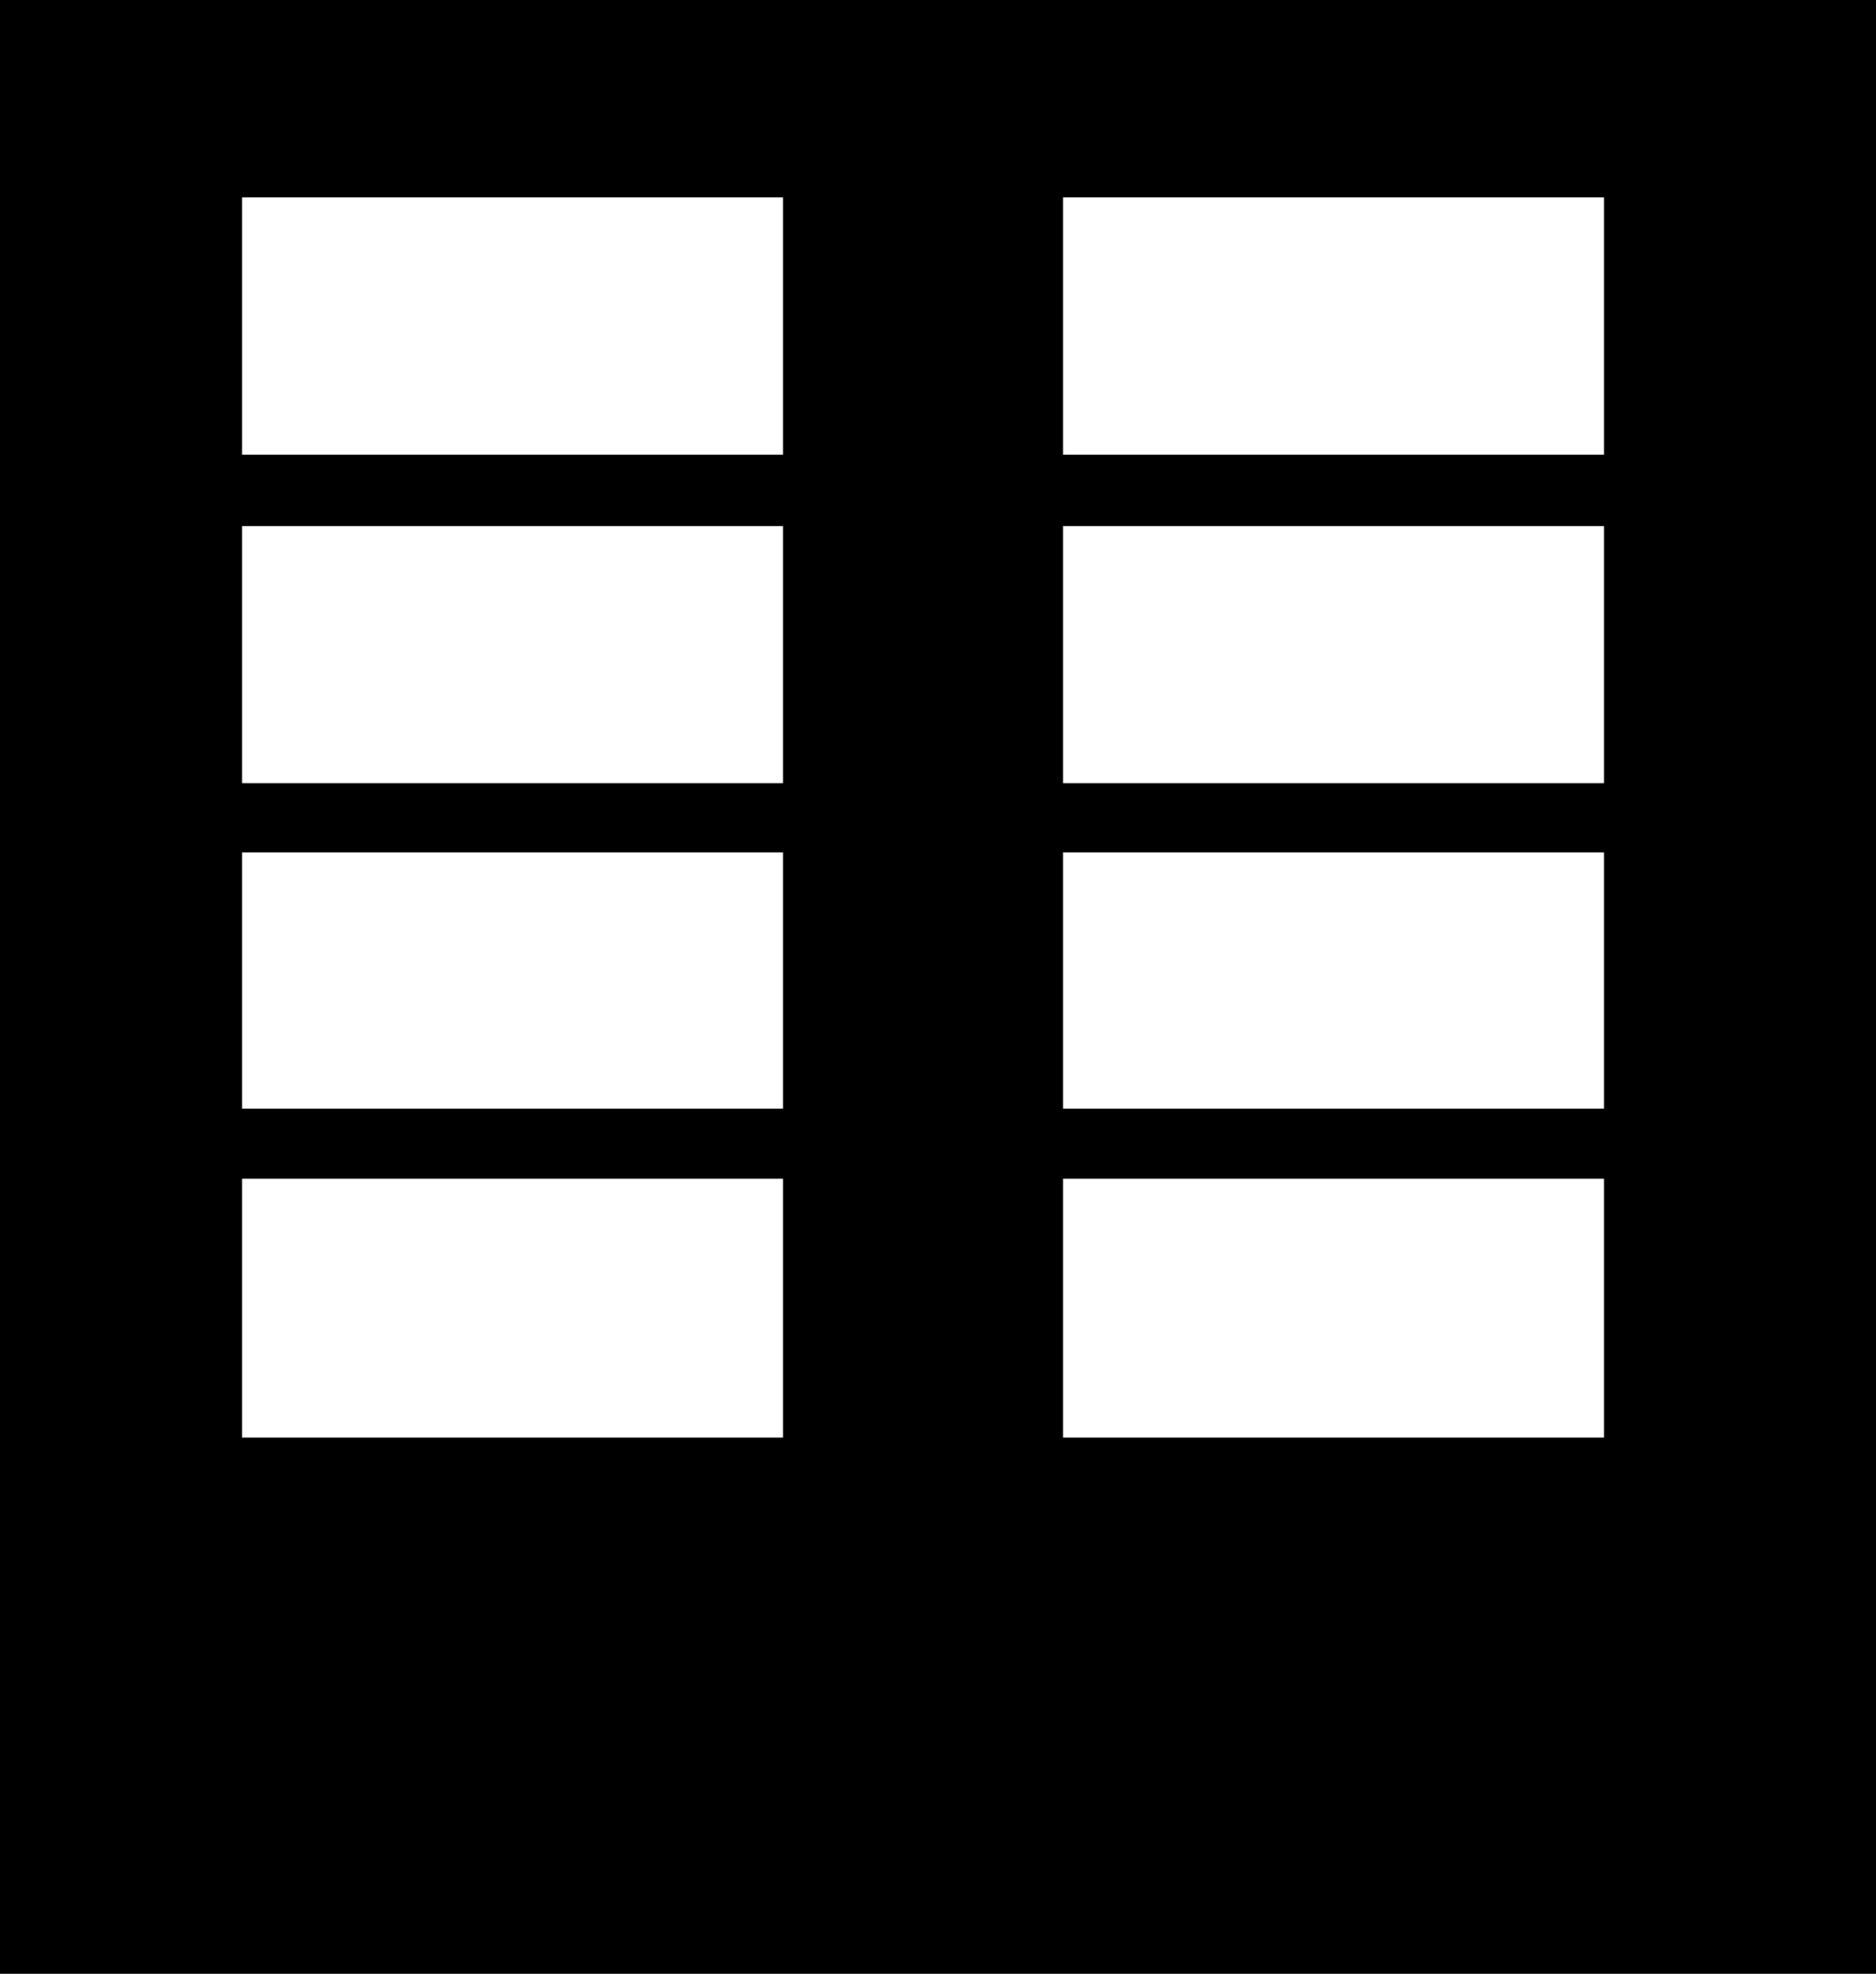 <svg width="713" height="750" viewBox="0 0 713 750" fill="none" xmlns="http://www.w3.org/2000/svg">
<path fill-rule="evenodd" clip-rule="evenodd" d="M713 0H0V750H713V0ZM297.625 75H92V172.75H297.625V75ZM297.625 199.875H92V297.625H297.625V199.875ZM92 323.875H297.625V421.25H92V323.875ZM297.625 447.875H92V546.25H297.625V447.875ZM609.625 75H404V172.75H609.625V75ZM609.625 199.875H404V297.625H609.625V199.875ZM404 323.875H609.625V421.25H404V323.875ZM609.625 447.875H404V546.25H609.625V447.875Z" fill="currentColor"/>
</svg>
